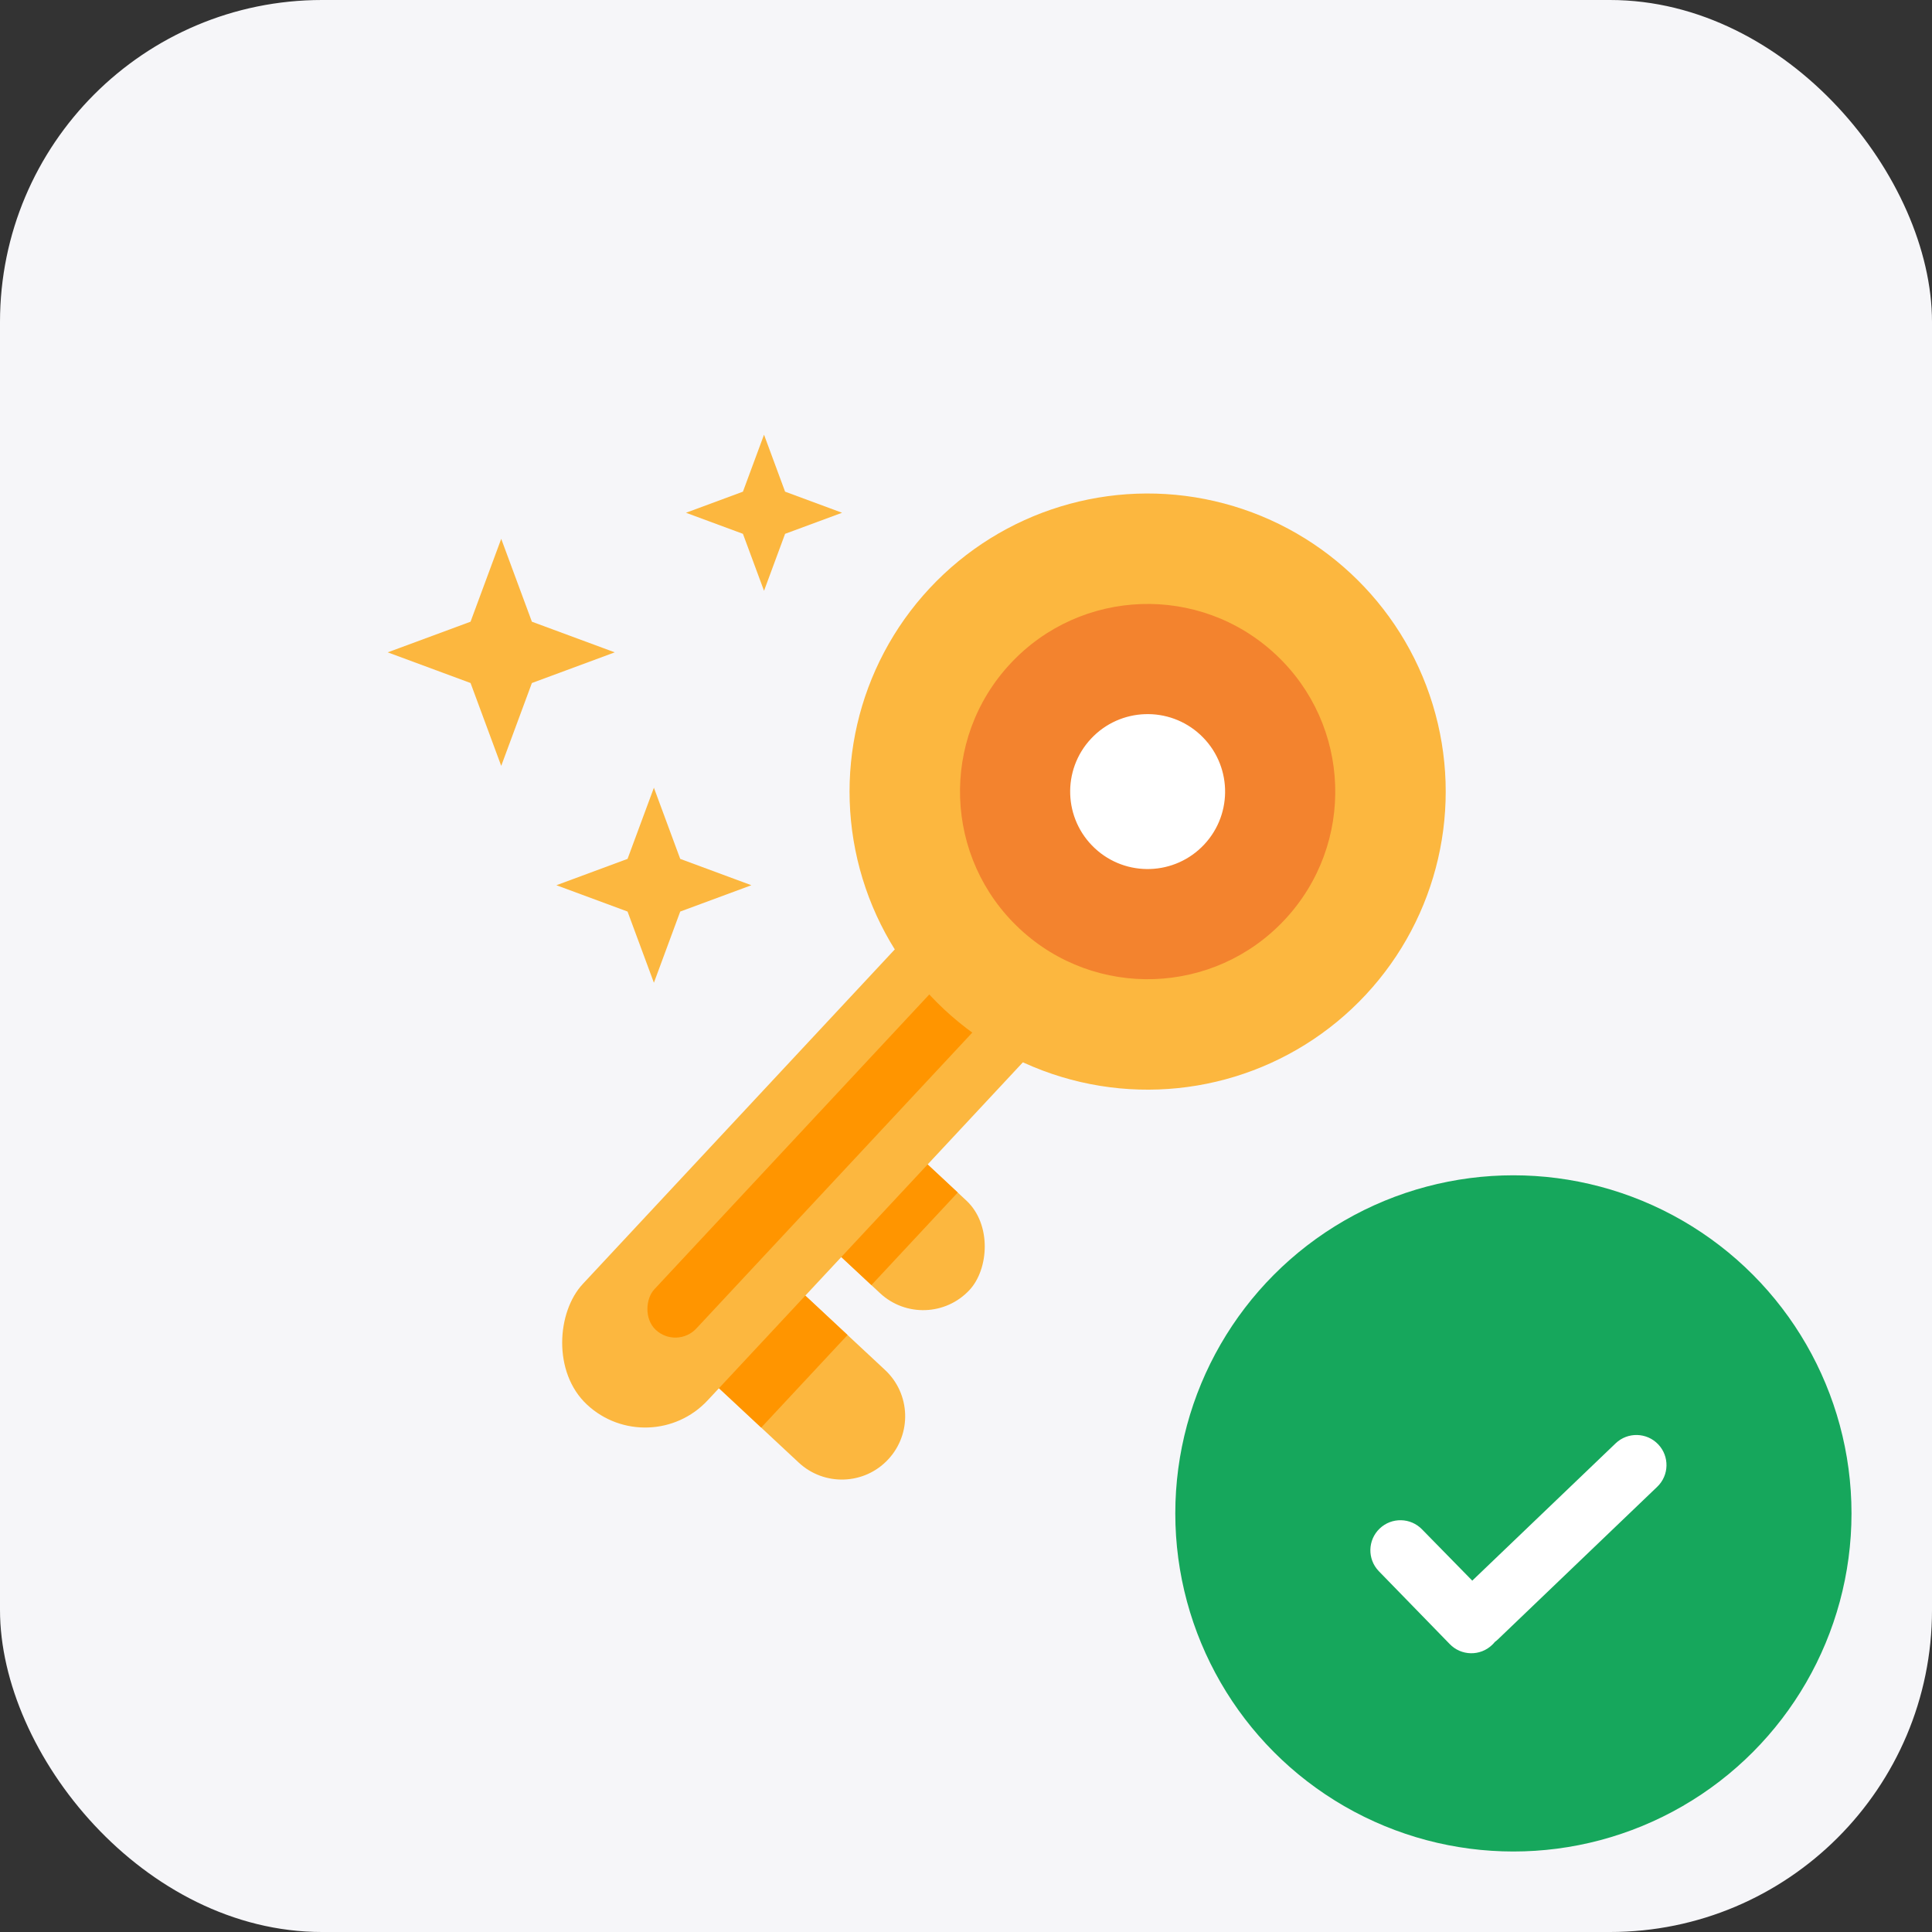 <svg width="72" height="72" viewBox="0 0 72 72" fill="none" xmlns="http://www.w3.org/2000/svg">
<rect x="0" y="0" width="72" height="72" fill="#333333" stroke="none"/>
<g clip-path="url(#clip0_3063_52302)">
<rect width="72" height="72" rx="12" fill="#F6F6F9"/>
<path d="M26.028 47.794C26.916 46.842 28.409 46.789 29.362 47.678L32.983 51.055C33.936 51.943 33.988 53.436 33.099 54.389C32.211 55.342 30.718 55.394 29.765 54.505L26.144 51.128C25.192 50.24 25.139 48.747 26.028 47.794Z" fill="#FCB73F"/>
<path d="M27.637 46.069L31.585 49.752L28.368 53.202L24.419 49.52L27.637 46.069Z" fill="#FF9500"/>
<rect x="31.481" y="40.515" width="8.556" height="4.718" rx="2.359" transform="rotate(43 31.481 40.515)" fill="#FCB73F"/>
<path d="M32.244 41.227L35.692 44.442L32.475 47.892L29.027 44.677L32.244 41.227Z" fill="#FF9500"/>
<rect x="35.894" y="32.649" width="6.361" height="23.966" rx="3.181" transform="rotate(43 35.894 32.649)" fill="#FCB73F"/>
<rect x="35.784" y="35.825" width="2.141" height="17.783" rx="1.07" transform="rotate(43 35.784 35.825)" fill="#FF9500"/>
<ellipse cx="42.769" cy="29.5" rx="11.109" ry="11.108" transform="rotate(43 42.769 29.5)" fill="#FCB73F"/>
<ellipse cx="42.769" cy="29.5" rx="6.993" ry="6.992" transform="rotate(43 42.769 29.5)" fill="#F3832E"/>
<ellipse cx="42.769" cy="29.5" rx="2.887" ry="2.887" transform="rotate(43 42.769 29.5)" fill="white"/>
<path d="M28.473 16.2L29.258 18.323L31.381 19.109L29.258 19.894L28.473 22.017L27.687 19.894L25.564 19.109L27.687 18.323L28.473 16.2Z" fill="#FCB73F"/>
<path d="M24.369 29.356L25.35 32.008L28.002 32.99L25.35 33.971L24.369 36.624L23.387 33.971L20.735 32.99L23.387 32.008L24.369 29.356Z" fill="#FCB73F"/>
<path d="M18.679 20.081L19.822 23.169L22.91 24.311L19.822 25.454L18.679 28.542L17.536 25.454L14.448 24.311L17.536 23.169L18.679 20.081Z" fill="#FCB73F"/>
<g clip-path="url(#clip1_3063_52302)">
<circle cx="56.4" cy="56.4" r="12.6" fill="#16A75C"/>
<g clip-path="url(#clip2_3063_52302)">
<path fill-rule="evenodd" clip-rule="evenodd" d="M53 57C52.572 56.553 51.862 56.537 51.415 56.966C50.968 57.394 50.953 58.103 51.381 58.55L54.024 61.266C54.452 61.713 55.161 61.729 55.608 61.3C55.645 61.265 55.679 61.228 55.709 61.19C55.749 61.161 55.788 61.129 55.824 61.094L61.76 55.408C62.207 54.98 62.222 54.271 61.794 53.824C61.366 53.377 60.656 53.361 60.209 53.79L54.867 58.906L53 57Z" fill="white"/>
</g>
</g>
</g>
<defs>
<clipPath id="clip0_3063_52302">
<rect width="72" height="72" fill="white"/>
</clipPath>
<clipPath id="clip1_3063_52302">
<rect width="25.2" height="25.2" fill="white" transform="translate(43.8 43.8)"/>
</clipPath>
<clipPath id="clip2_3063_52302">
<rect width="12.6" height="12.6" fill="white" transform="translate(49.82 50.38)"/>
</clipPath>
</defs>
</svg>

